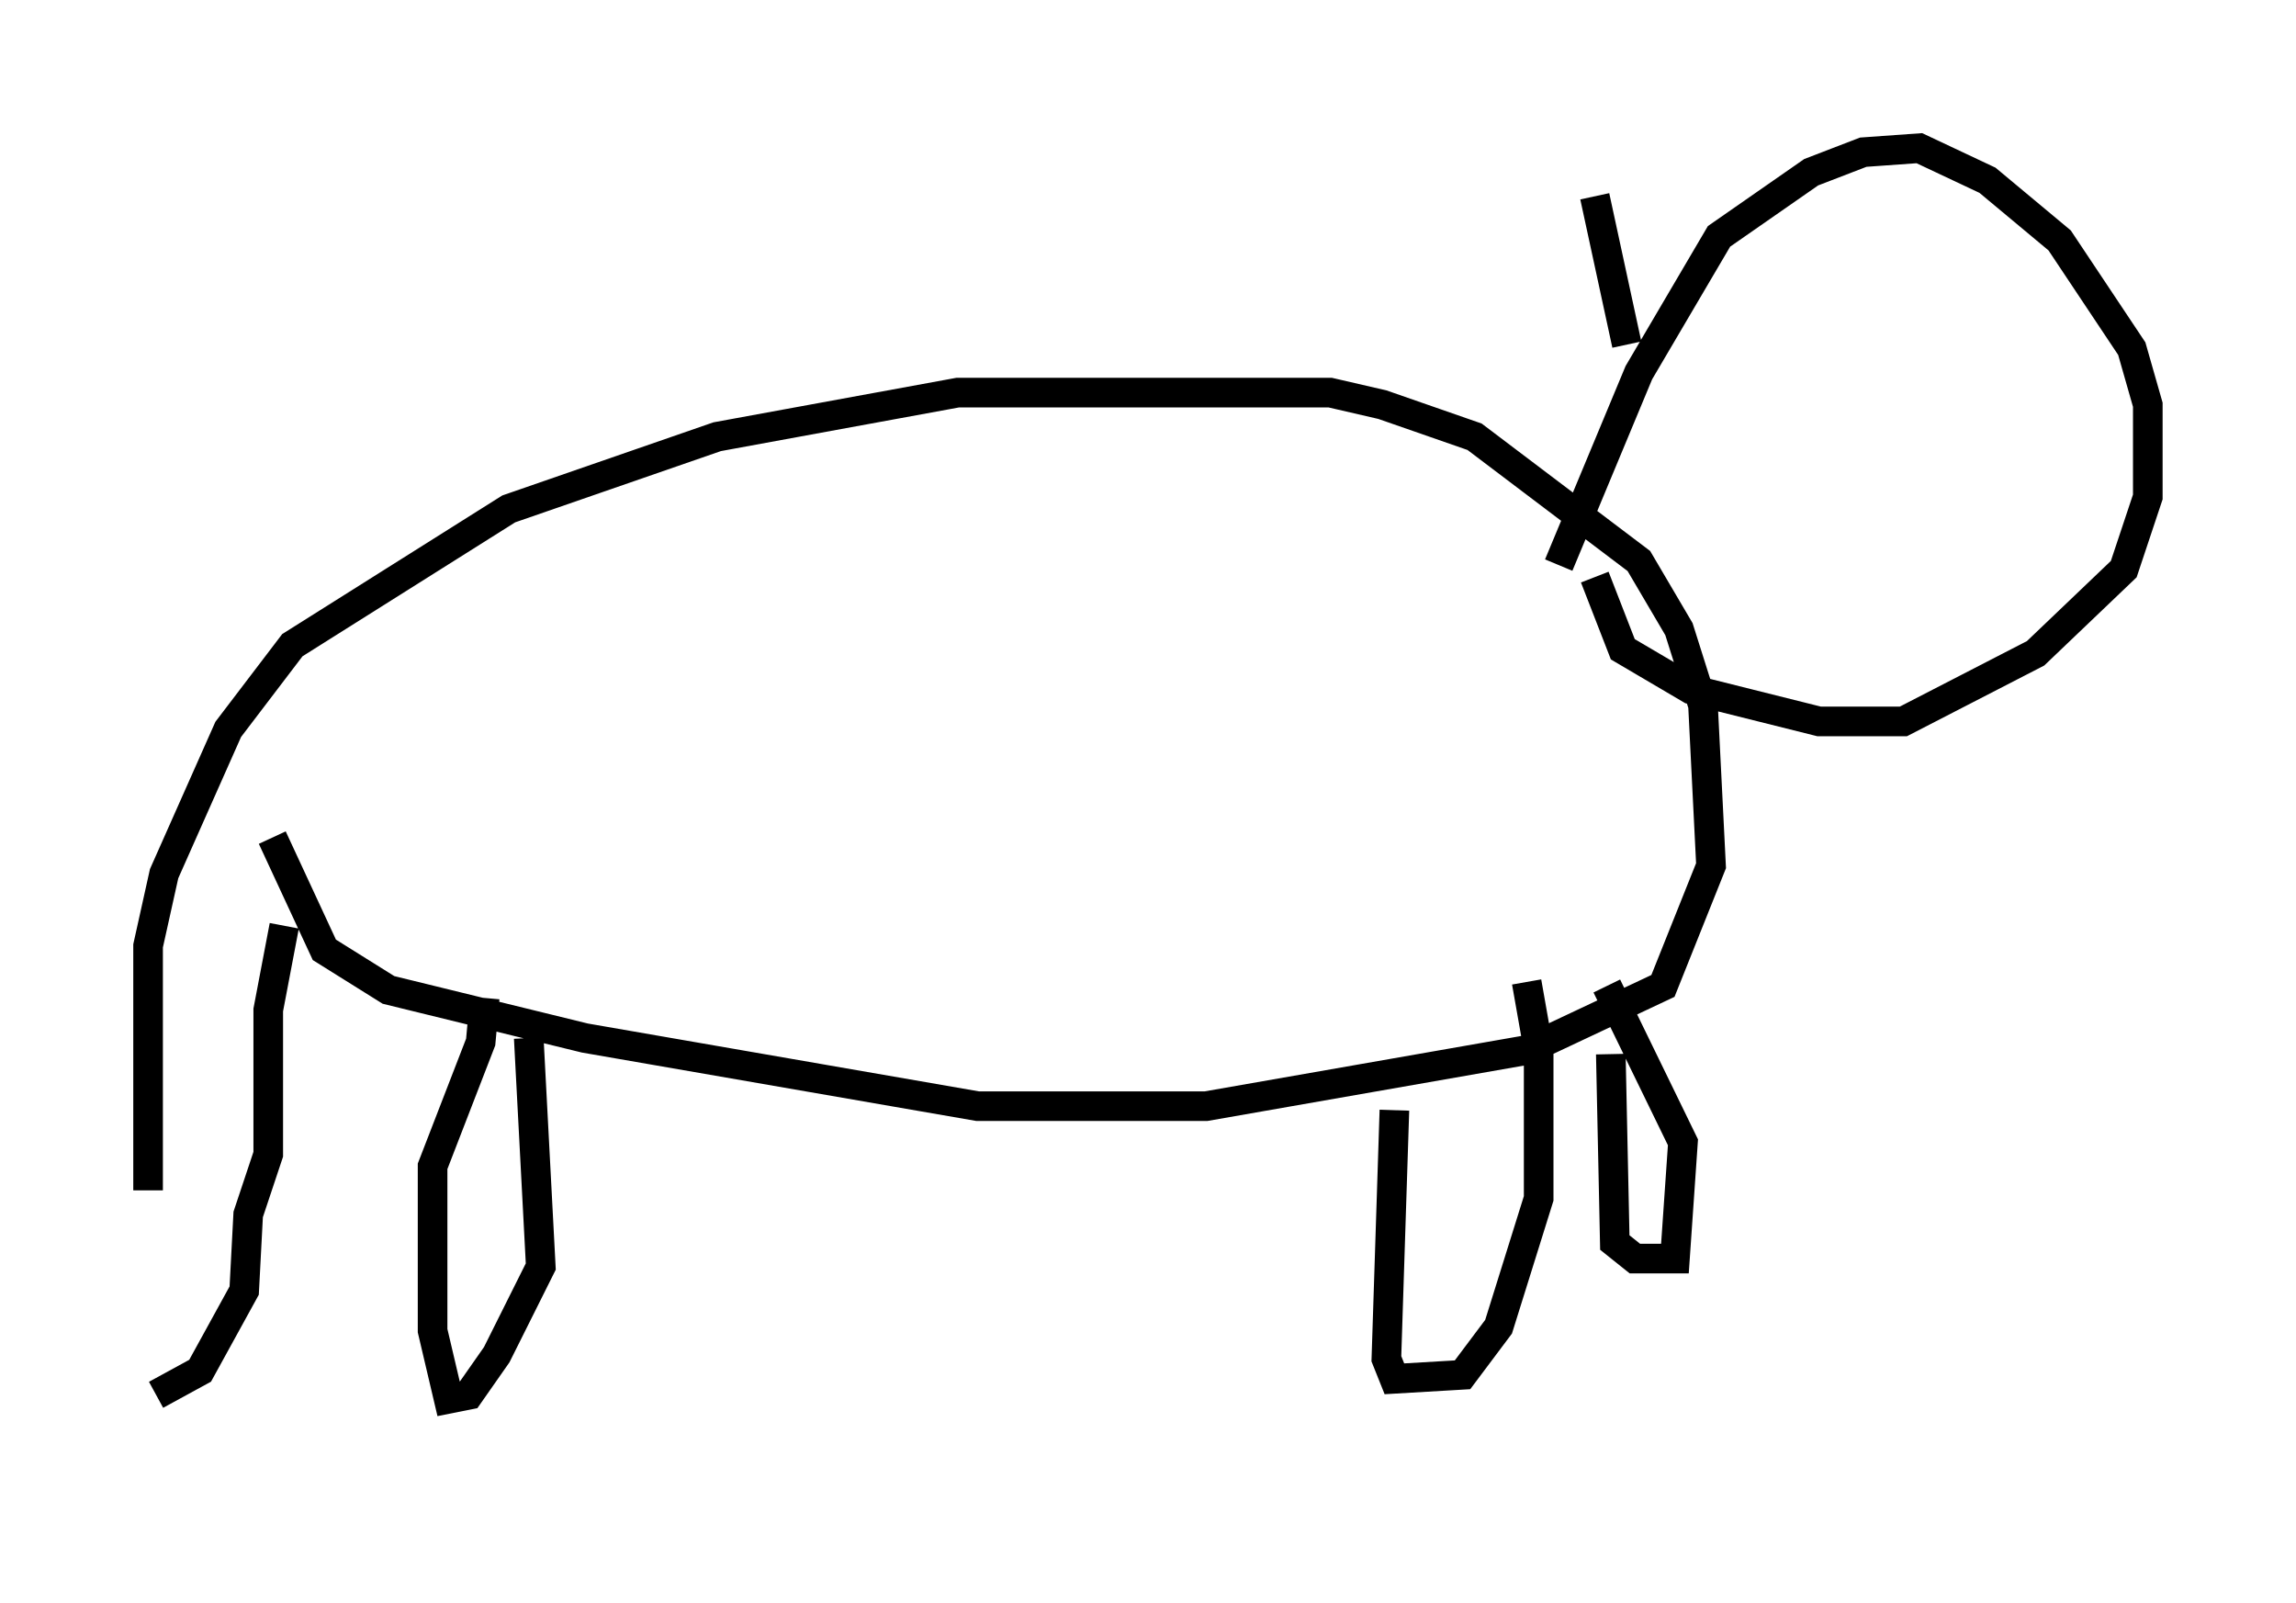 <?xml version="1.0" encoding="utf-8" ?>
<svg baseProfile="full" height="54.113" version="1.1" width="77.523" xmlns="http://www.w3.org/2000/svg" xmlns:ev="http://www.w3.org/2001/xml-events" xmlns:xlink="http://www.w3.org/1999/xlink"><defs /><rect fill="white" height="54.113" width="77.523" x="0" y="0" /><path d="M6.624, 49.113 m-1.624, -8.931 l0.0, -8.254 0.541, -2.436 l2.165, -4.871 2.165, -2.842 l7.307, -4.601 7.036, -2.436 l8.119, -1.488 12.584, 0.0 l1.759, 0.406 3.112, 1.083 l5.548, 4.195 1.353, 2.3 l0.812, 2.571 0.271, 5.413 l-1.624, 4.059 -4.601, 2.165 l-10.825, 1.894 -7.713, 0.0 l-13.261, -2.3 -6.631, -1.624 l-2.165, -1.353 -1.759, -3.789 m8.66, 6.766 l0.406, 7.713 -1.488, 2.977 l-0.947, 1.353 -0.677, 0.135 l-0.541, -2.3 0.0, -5.548 l1.624, -4.195 0.135, -1.488 m-11.096, 13.396 l1.488, -0.812 1.488, -2.706 l0.135, -2.571 0.677, -2.03 l0.0, -4.871 0.541, -2.842 m37.483, 6.225 l-0.271, 8.39 0.271, 0.677 l2.3, -0.135 1.218, -1.624 l1.353, -4.33 0.0, -5.007 l-0.406, -2.3 m2.842, 2.436 l0.135, 6.36 0.677, 0.541 l1.353, 0.0 0.271, -3.924 l-2.571, -5.277 m-1.624, -14.208 l2.706, -6.495 2.706, -4.601 l3.112, -2.165 1.759, -0.677 l1.894, -0.135 2.3, 1.083 l2.436, 2.03 2.436, 3.654 l0.541, 1.894 0.0, 3.112 l-0.812, 2.436 -2.977, 2.842 l-4.465, 2.3 -2.842, 0.0 l-4.33, -1.083 -2.3, -1.353 l-0.947, -2.436 m1.083, -7.848 l-1.083, -5.007 " fill="none" stroke="black" stroke-width="1" /></svg>